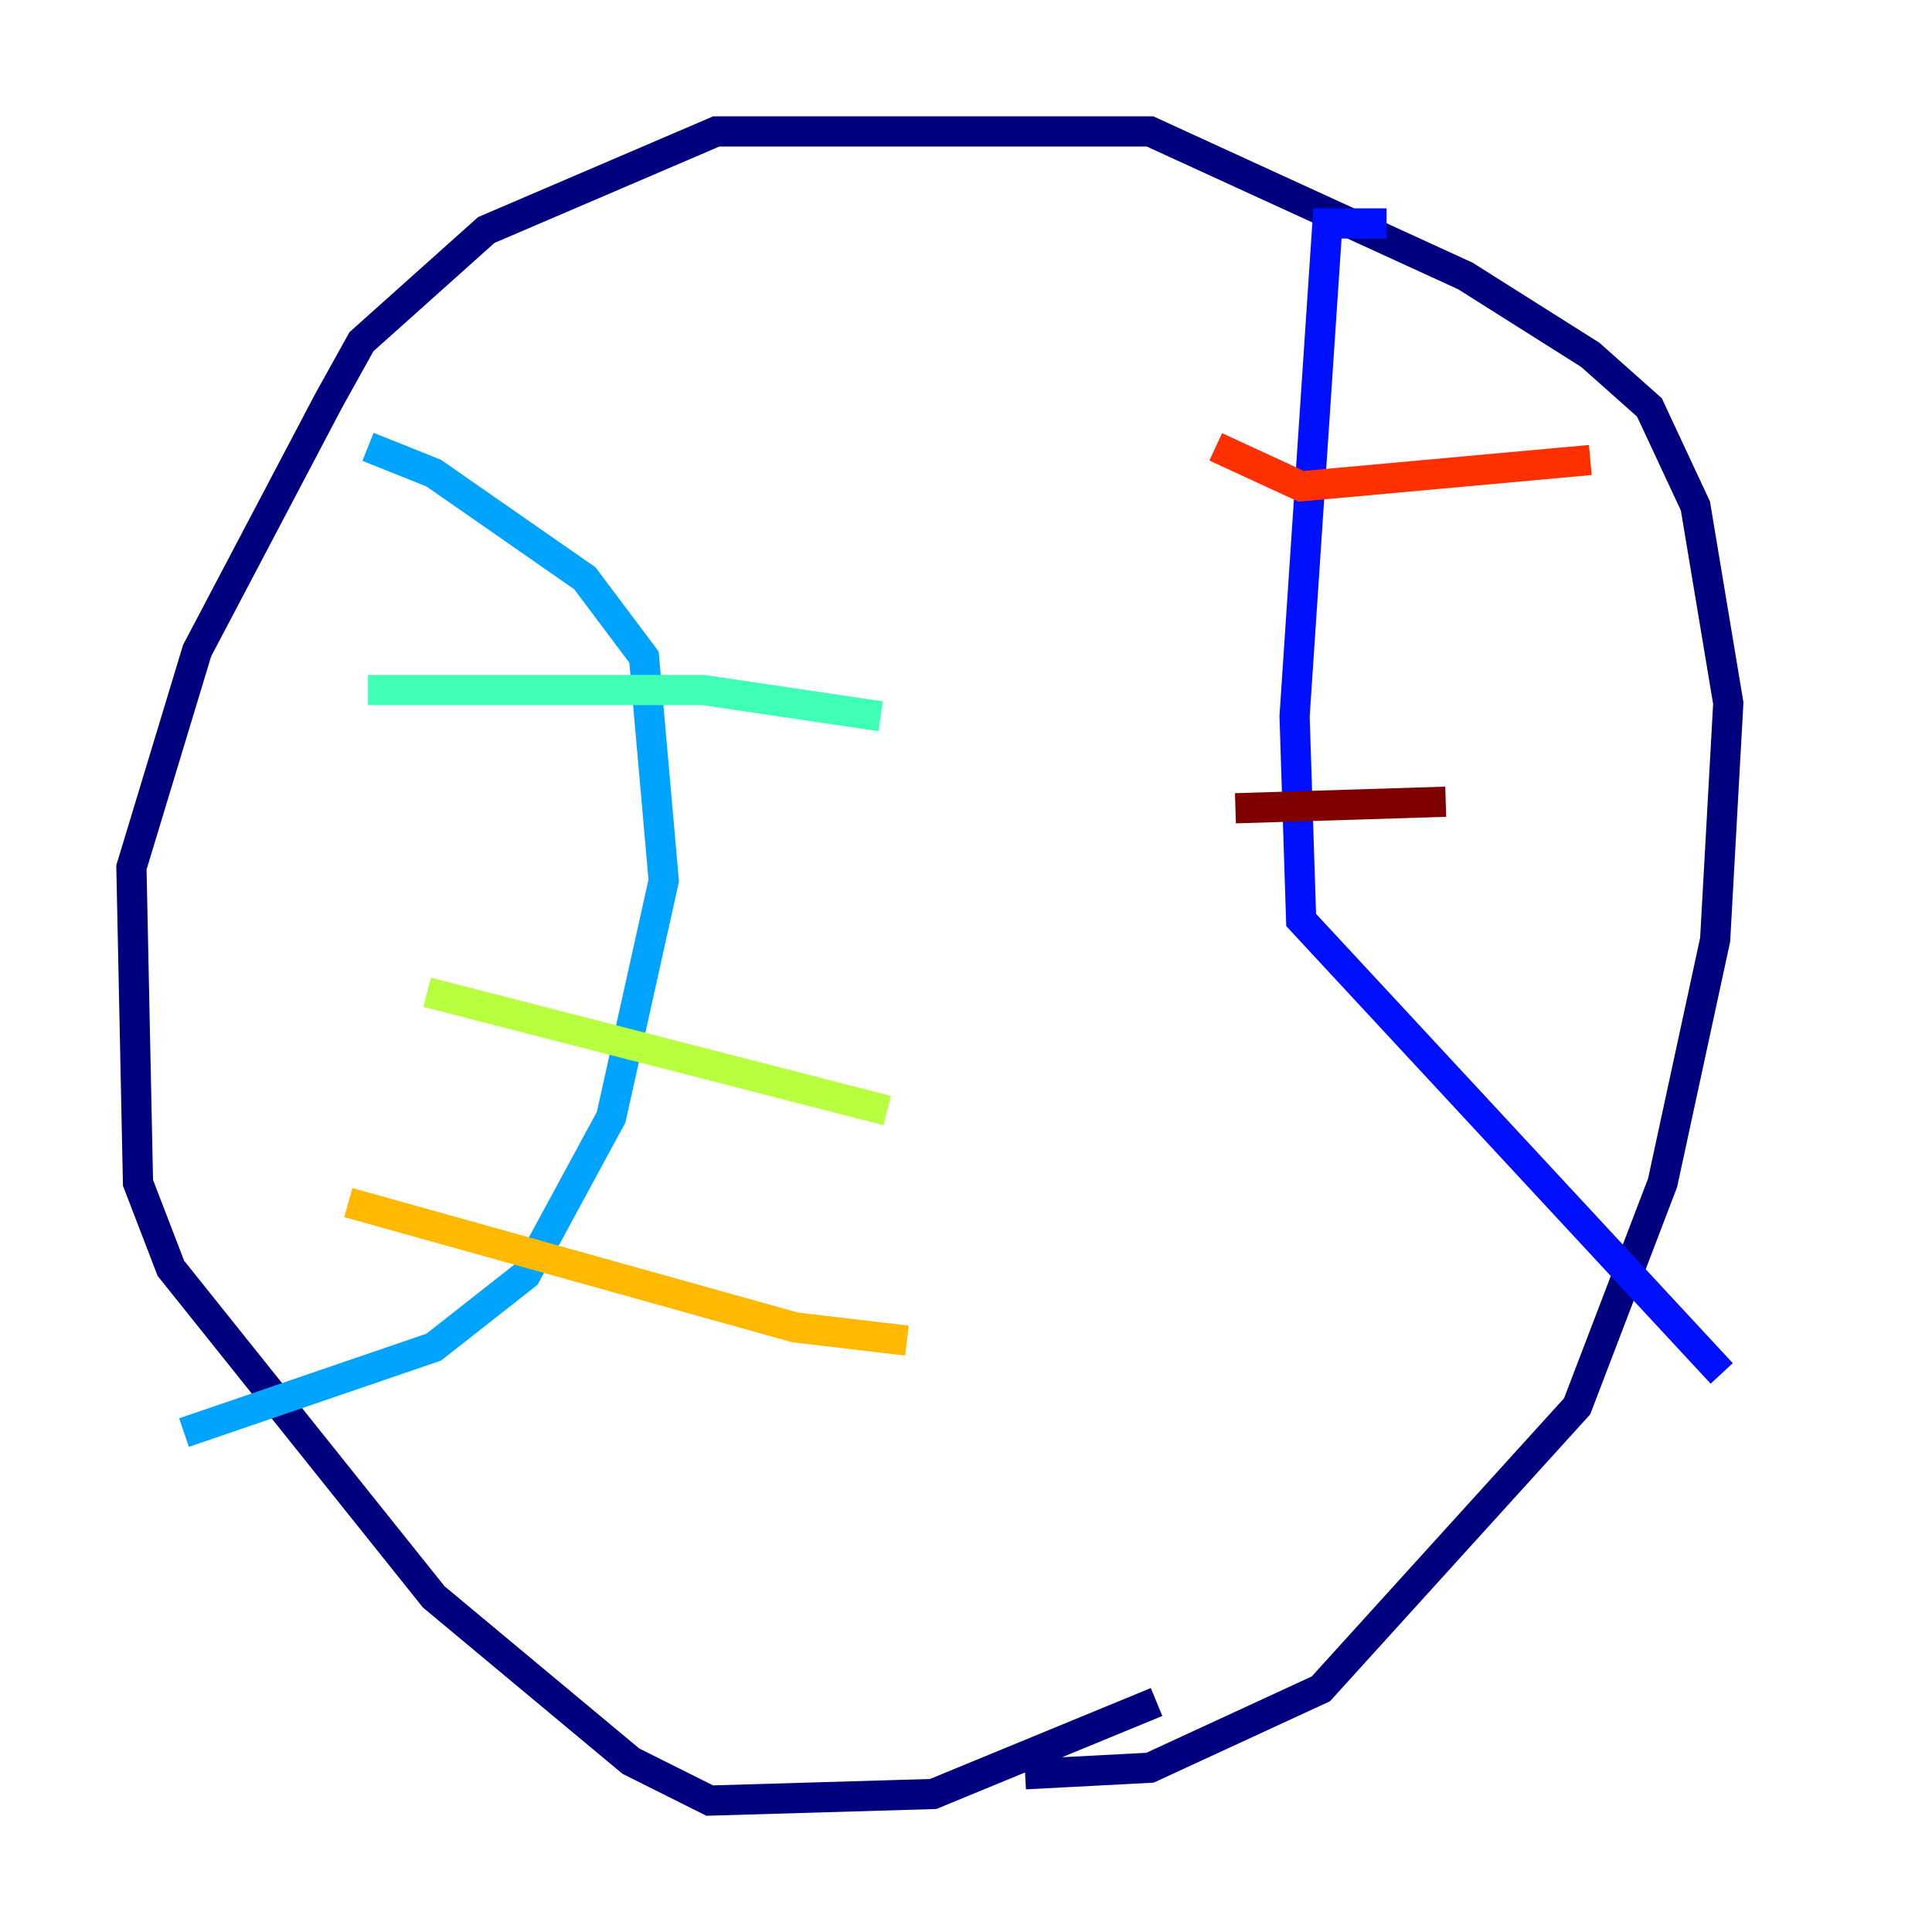 <?xml version="1.0" encoding="utf-8" ?>
<svg baseProfile="tiny" height="128" version="1.2" viewBox="0,0,128,128" width="128" xmlns="http://www.w3.org/2000/svg" xmlns:ev="http://www.w3.org/2001/xml-events" xmlns:xlink="http://www.w3.org/1999/xlink"><defs /><polyline fill="none" points="76.626,112.762 61.823,118.857 47.02,119.293 41.796,116.68 28.735,105.796 11.32,84.027 9.143,78.367 8.707,57.469 13.061,43.102 21.769,26.558 23.946,22.64 32.218,15.238 47.456,8.707 76.191,8.707 97.088,18.286 105.361,23.51 109.279,26.993 112.326,33.524 114.503,46.585 113.633,62.258 110.15,78.367 104.49,93.17 87.51,111.891 76.191,117.116 67.918,117.551" stroke="#00007f" stroke-width="2" /><polyline fill="none" points="91.864,14.803 87.946,14.803 85.769,47.456 86.204,60.952 114.068,90.993" stroke="#0010ff" stroke-width="2" /><polyline fill="none" points="24.381,29.605 28.735,31.347 38.748,38.313 42.667,43.537 43.973,58.34 40.49,74.014 34.83,84.463 28.735,89.252 12.191,94.912" stroke="#00a4ff" stroke-width="2" /><polyline fill="none" points="24.381,45.714 46.585,45.714 58.34,47.456" stroke="#3fffb7" stroke-width="2" /><polyline fill="none" points="28.299,65.742 58.776,73.578" stroke="#b7ff3f" stroke-width="2" /><polyline fill="none" points="23.075,79.674 52.68,87.946 60.082,88.816" stroke="#ffb900" stroke-width="2" /><polyline fill="none" points="105.361,30.476 86.204,32.218 80.544,29.605" stroke="#ff3000" stroke-width="2" /><polyline fill="none" points="95.782,53.116 81.85,53.551" stroke="#7f0000" stroke-width="2" /></svg>